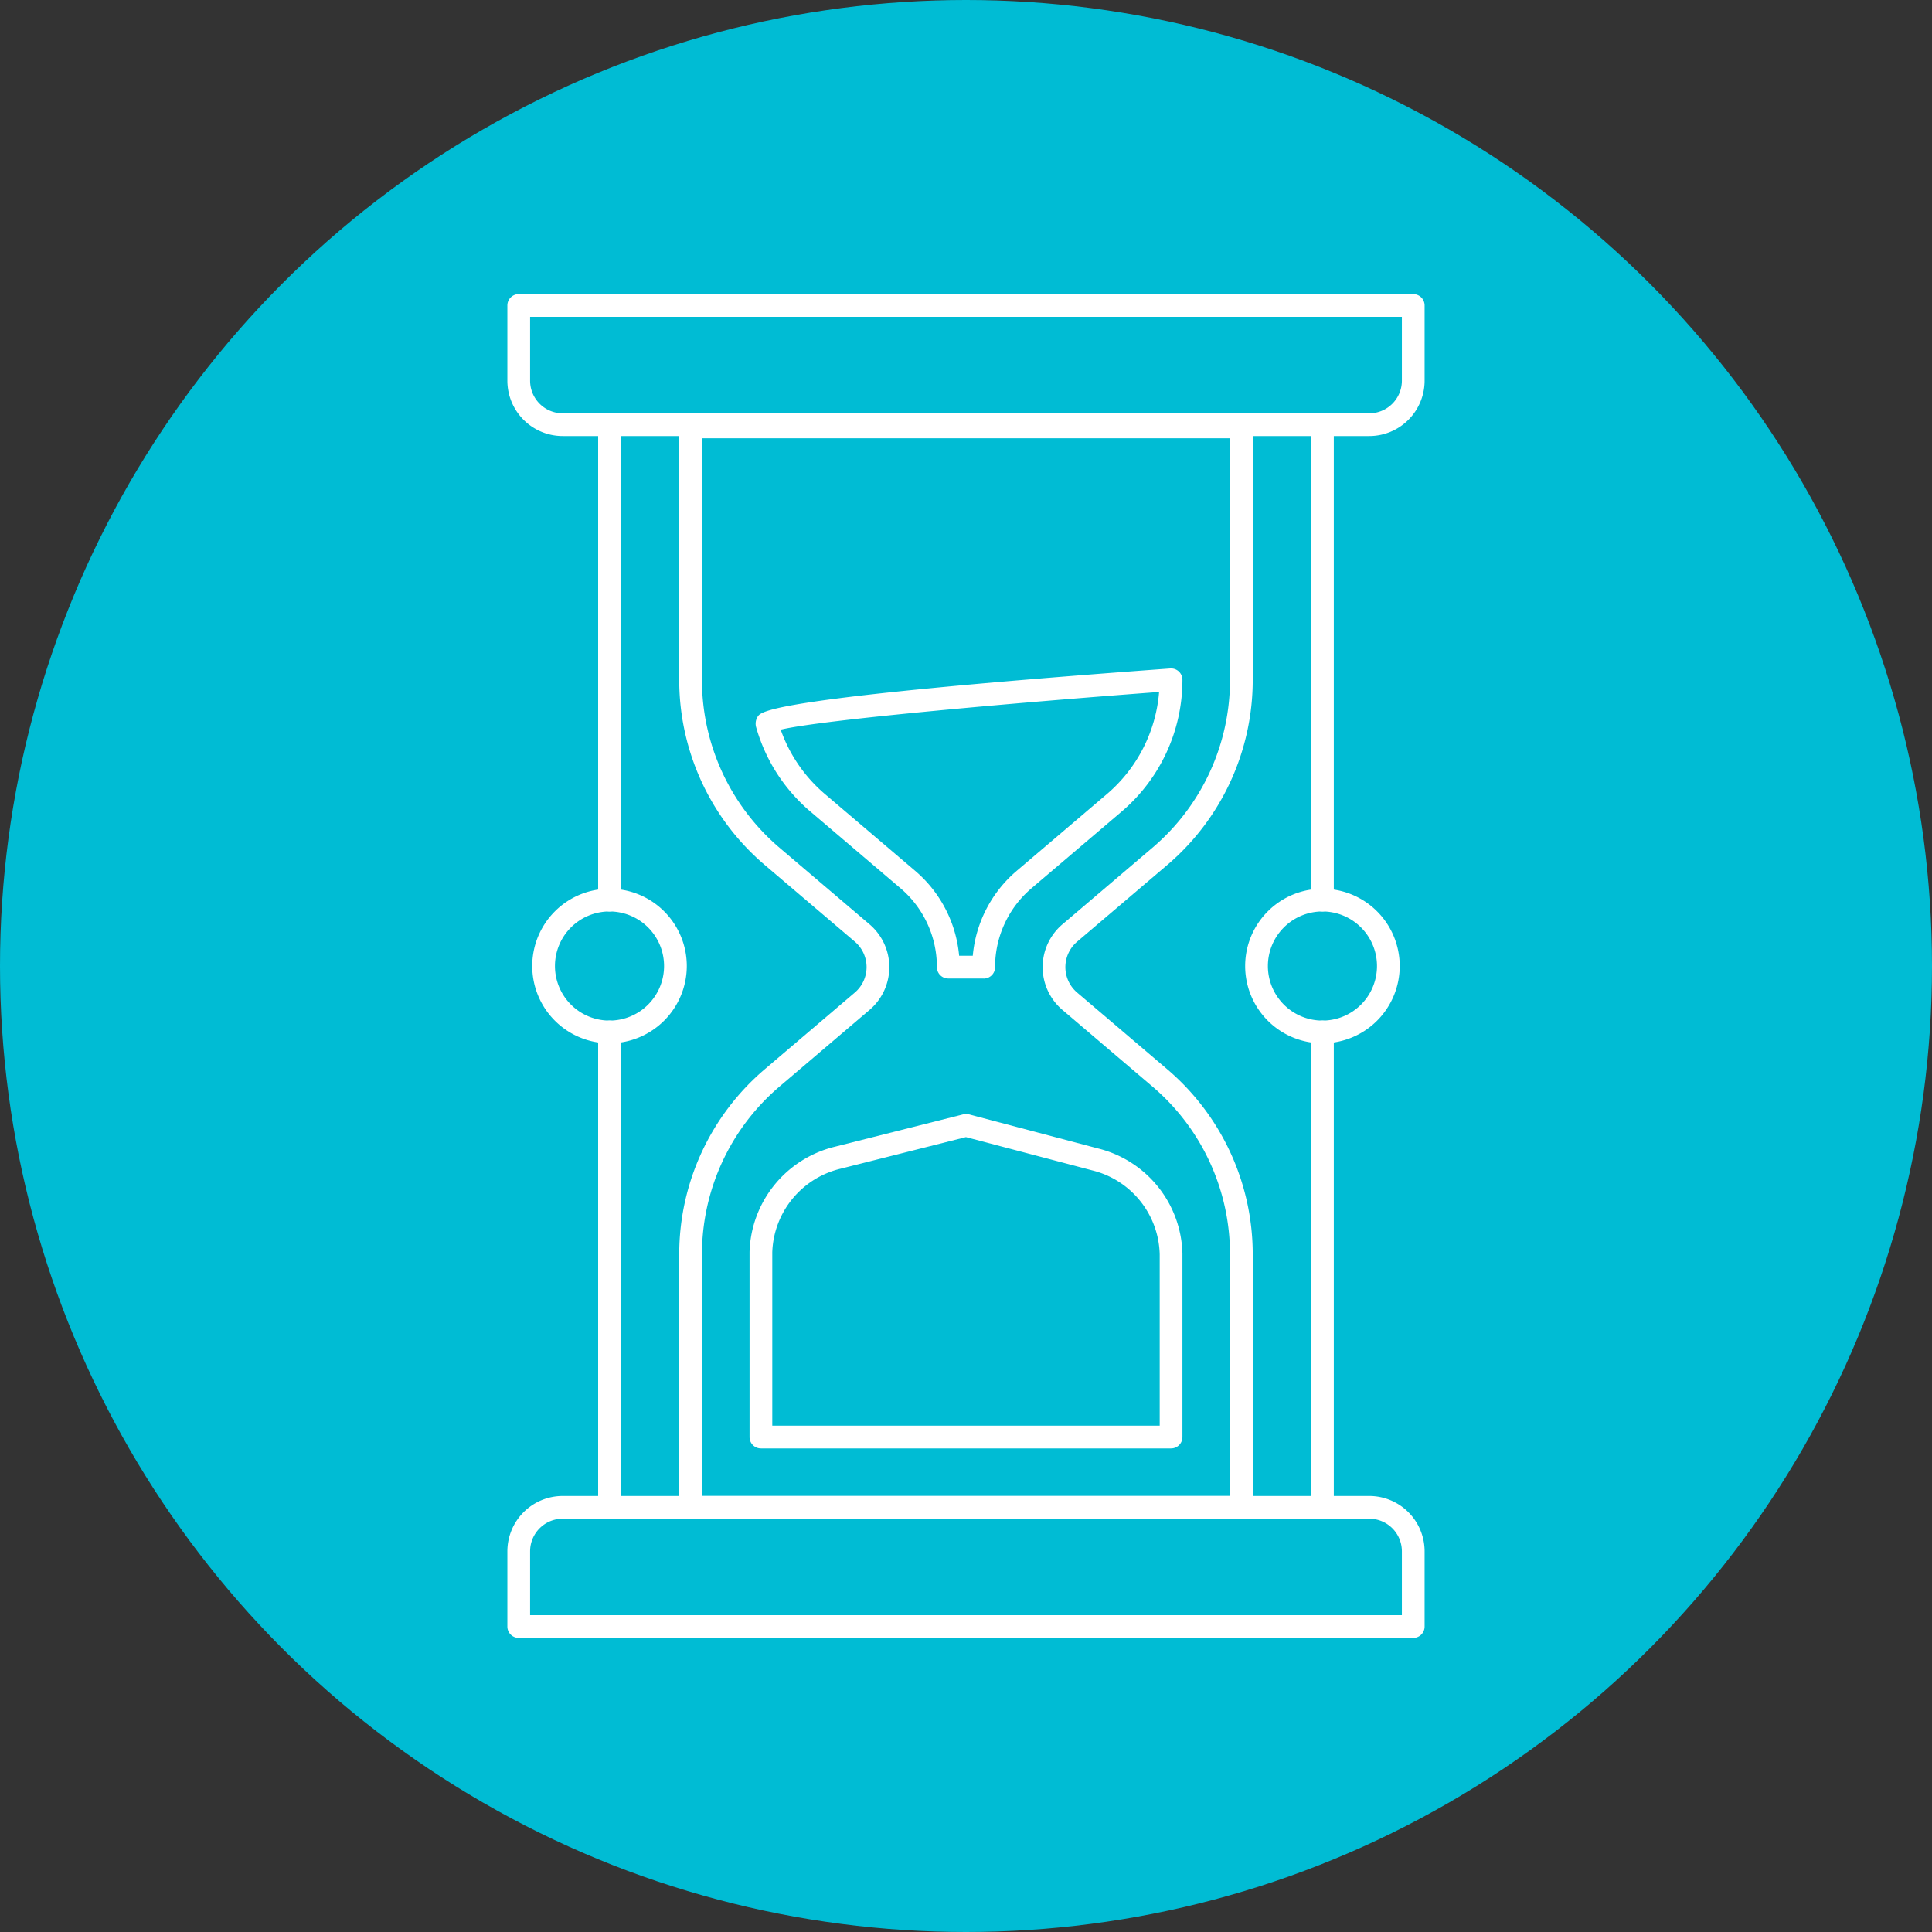 <svg xmlns="http://www.w3.org/2000/svg" width="85" height="85" viewBox="0 0 85 85">
  <rect x="0" y="0" width="85" height="85" fill="#333333" stroke="none"/>
  <g id="Grupo_76126" data-name="Grupo 76126" transform="translate(9097 7597)">
    <circle id="Elipse_4676" data-name="Elipse 4676" cx="42.5" cy="42.5" r="42.5" transform="translate(-9097 -7597)" fill="#00bcd4"/>
    <path id="Trazado_146010" data-name="Trazado 146010" d="M77.283,101.549H53.051a.5.5,0,0,1-.5-.5V89.924a10.69,10.69,0,0,1,3.768-8.154L60.277,78.4a1.471,1.471,0,0,0,0-2.239l-3.958-3.369a10.69,10.69,0,0,1-3.768-8.154V53.514a.5.5,0,0,1,.5-.5H77.283a.5.5,0,0,1,.5.5V64.639a10.692,10.692,0,0,1-3.767,8.154l-3.958,3.369a1.469,1.469,0,0,0,0,2.239l3.958,3.369a10.692,10.692,0,0,1,3.767,8.154v11.125A.5.5,0,0,1,77.283,101.549Zm-23.732-1H76.783V89.924a9.691,9.691,0,0,0-3.416-7.392l-3.958-3.369a2.471,2.471,0,0,1,0-3.763l3.958-3.368a9.693,9.693,0,0,0,3.416-7.393V54.014H53.551V64.639a9.693,9.693,0,0,0,3.416,7.393L60.925,75.4a2.471,2.471,0,0,1,0,3.763l-3.958,3.369a9.691,9.691,0,0,0-3.416,7.392Z" transform="translate(-9119.668 -7631.732)" fill="#fff"/>
    <path id="Trazado_146011" data-name="Trazado 146011" d="M84.845,106.793H45.49a.5.5,0,0,1-.5-.5v-3.311a2.436,2.436,0,0,1,2.432-2.433h35.49a2.436,2.436,0,0,1,2.433,2.433v3.311A.5.5,0,0,1,84.845,106.793Zm-38.855-1H84.345v-2.811a1.435,1.435,0,0,0-1.433-1.433H47.422a1.434,1.434,0,0,0-1.432,1.433Z" transform="translate(-9119.668 -7631.732)" fill="#fff"/>
    <path id="Trazado_146012" data-name="Trazado 146012" d="M82.912,53.916H47.422a2.436,2.436,0,0,1-2.432-2.433V48.172a.5.5,0,0,1,.5-.5H84.845a.5.5,0,0,1,.5.5v3.311A2.436,2.436,0,0,1,82.912,53.916ZM45.99,48.672v2.811a1.434,1.434,0,0,0,1.432,1.433h35.49a1.435,1.435,0,0,0,1.433-1.433V48.672Z" transform="translate(-9119.668 -7631.732)" fill="#fff"/>
    <path id="Trazado_146013" data-name="Trazado 146013" d="M49.484,74.833a.5.5,0,0,1-.5-.5V53.416a.5.5,0,0,1,1,0V74.333A.5.5,0,0,1,49.484,74.833Z" transform="translate(-9119.668 -7631.732)" fill="#fff"/>
    <path id="Trazado_146014" data-name="Trazado 146014" d="M49.484,101.549a.5.5,0,0,1-.5-.5V80.133a.5.5,0,0,1,1,0v20.916A.5.5,0,0,1,49.484,101.549Z" transform="translate(-9119.668 -7631.732)" fill="#fff"/>
    <path id="Trazado_146015" data-name="Trazado 146015" d="M80.85,74.833a.5.5,0,0,1-.5-.5V53.416a.5.5,0,0,1,1,0V74.333A.5.5,0,0,1,80.85,74.833Z" transform="translate(-9119.668 -7631.732)" fill="#fff"/>
    <path id="Trazado_146016" data-name="Trazado 146016" d="M80.85,101.549a.5.5,0,0,1-.5-.5V80.133a.5.5,0,0,1,1,0v20.916A.5.5,0,0,1,80.85,101.549Z" transform="translate(-9119.668 -7631.732)" fill="#fff"/>
    <path id="Trazado_146017" data-name="Trazado 146017" d="M80.85,80.633a3.4,3.4,0,1,1,3.4-3.4A3.4,3.4,0,0,1,80.85,80.633Zm0-5.8a2.4,2.4,0,1,0,2.4,2.4A2.4,2.4,0,0,0,80.85,74.833Z" transform="translate(-9119.668 -7631.732)" fill="#fff"/>
    <path id="Trazado_146018" data-name="Trazado 146018" d="M49.484,80.633a3.4,3.4,0,1,1,3.4-3.4A3.405,3.405,0,0,1,49.484,80.633Zm0-5.8a2.4,2.4,0,1,0,2.4,2.4A2.4,2.4,0,0,0,49.484,74.833Z" transform="translate(-9119.668 -7631.732)" fill="#fff"/>
    <path id="Trazado_146019" data-name="Trazado 146019" d="M65.947,77.782H64.388a.5.5,0,0,1-.5-.5,4.547,4.547,0,0,0-1.606-3.474l-3.958-3.369a7.581,7.581,0,0,1-2.394-3.73.58.58,0,0,1,.079-.457c.159-.227.581-.829,18.144-2.11a.5.5,0,0,1,.537.5,7.605,7.605,0,0,1-2.679,5.8l-3.959,3.369a4.551,4.551,0,0,0-1.605,3.474.5.5,0,0,1-.5.5Zm-1.081-1h.6A5.55,5.55,0,0,1,67.4,73.045l3.958-3.369a6.6,6.6,0,0,0,2.306-4.5c-5.895.438-14.755,1.209-16.649,1.658a6.582,6.582,0,0,0,1.953,2.839h0l3.959,3.369A5.556,5.556,0,0,1,64.866,76.782Z" transform="translate(-9119.668 -7631.732)" fill="#fff"/>
    <path id="Trazado_146020" data-name="Trazado 146020" d="M74.19,98.456H56.145a.5.5,0,0,1-.5-.5V89.808a4.915,4.915,0,0,1,3.771-4.629l5.629-1.42a.492.492,0,0,1,.25,0l5.681,1.5a4.887,4.887,0,0,1,3.714,4.623v8.072A.5.5,0,0,1,74.19,98.456Zm-17.545-1H73.69V89.924a3.9,3.9,0,0,0-2.969-3.7L65.165,84.76,59.66,86.148a3.915,3.915,0,0,0-3.015,3.674v7.634Z" transform="translate(-9119.668 -7631.732)" fill="#fff"/>
  </g>
</svg>
